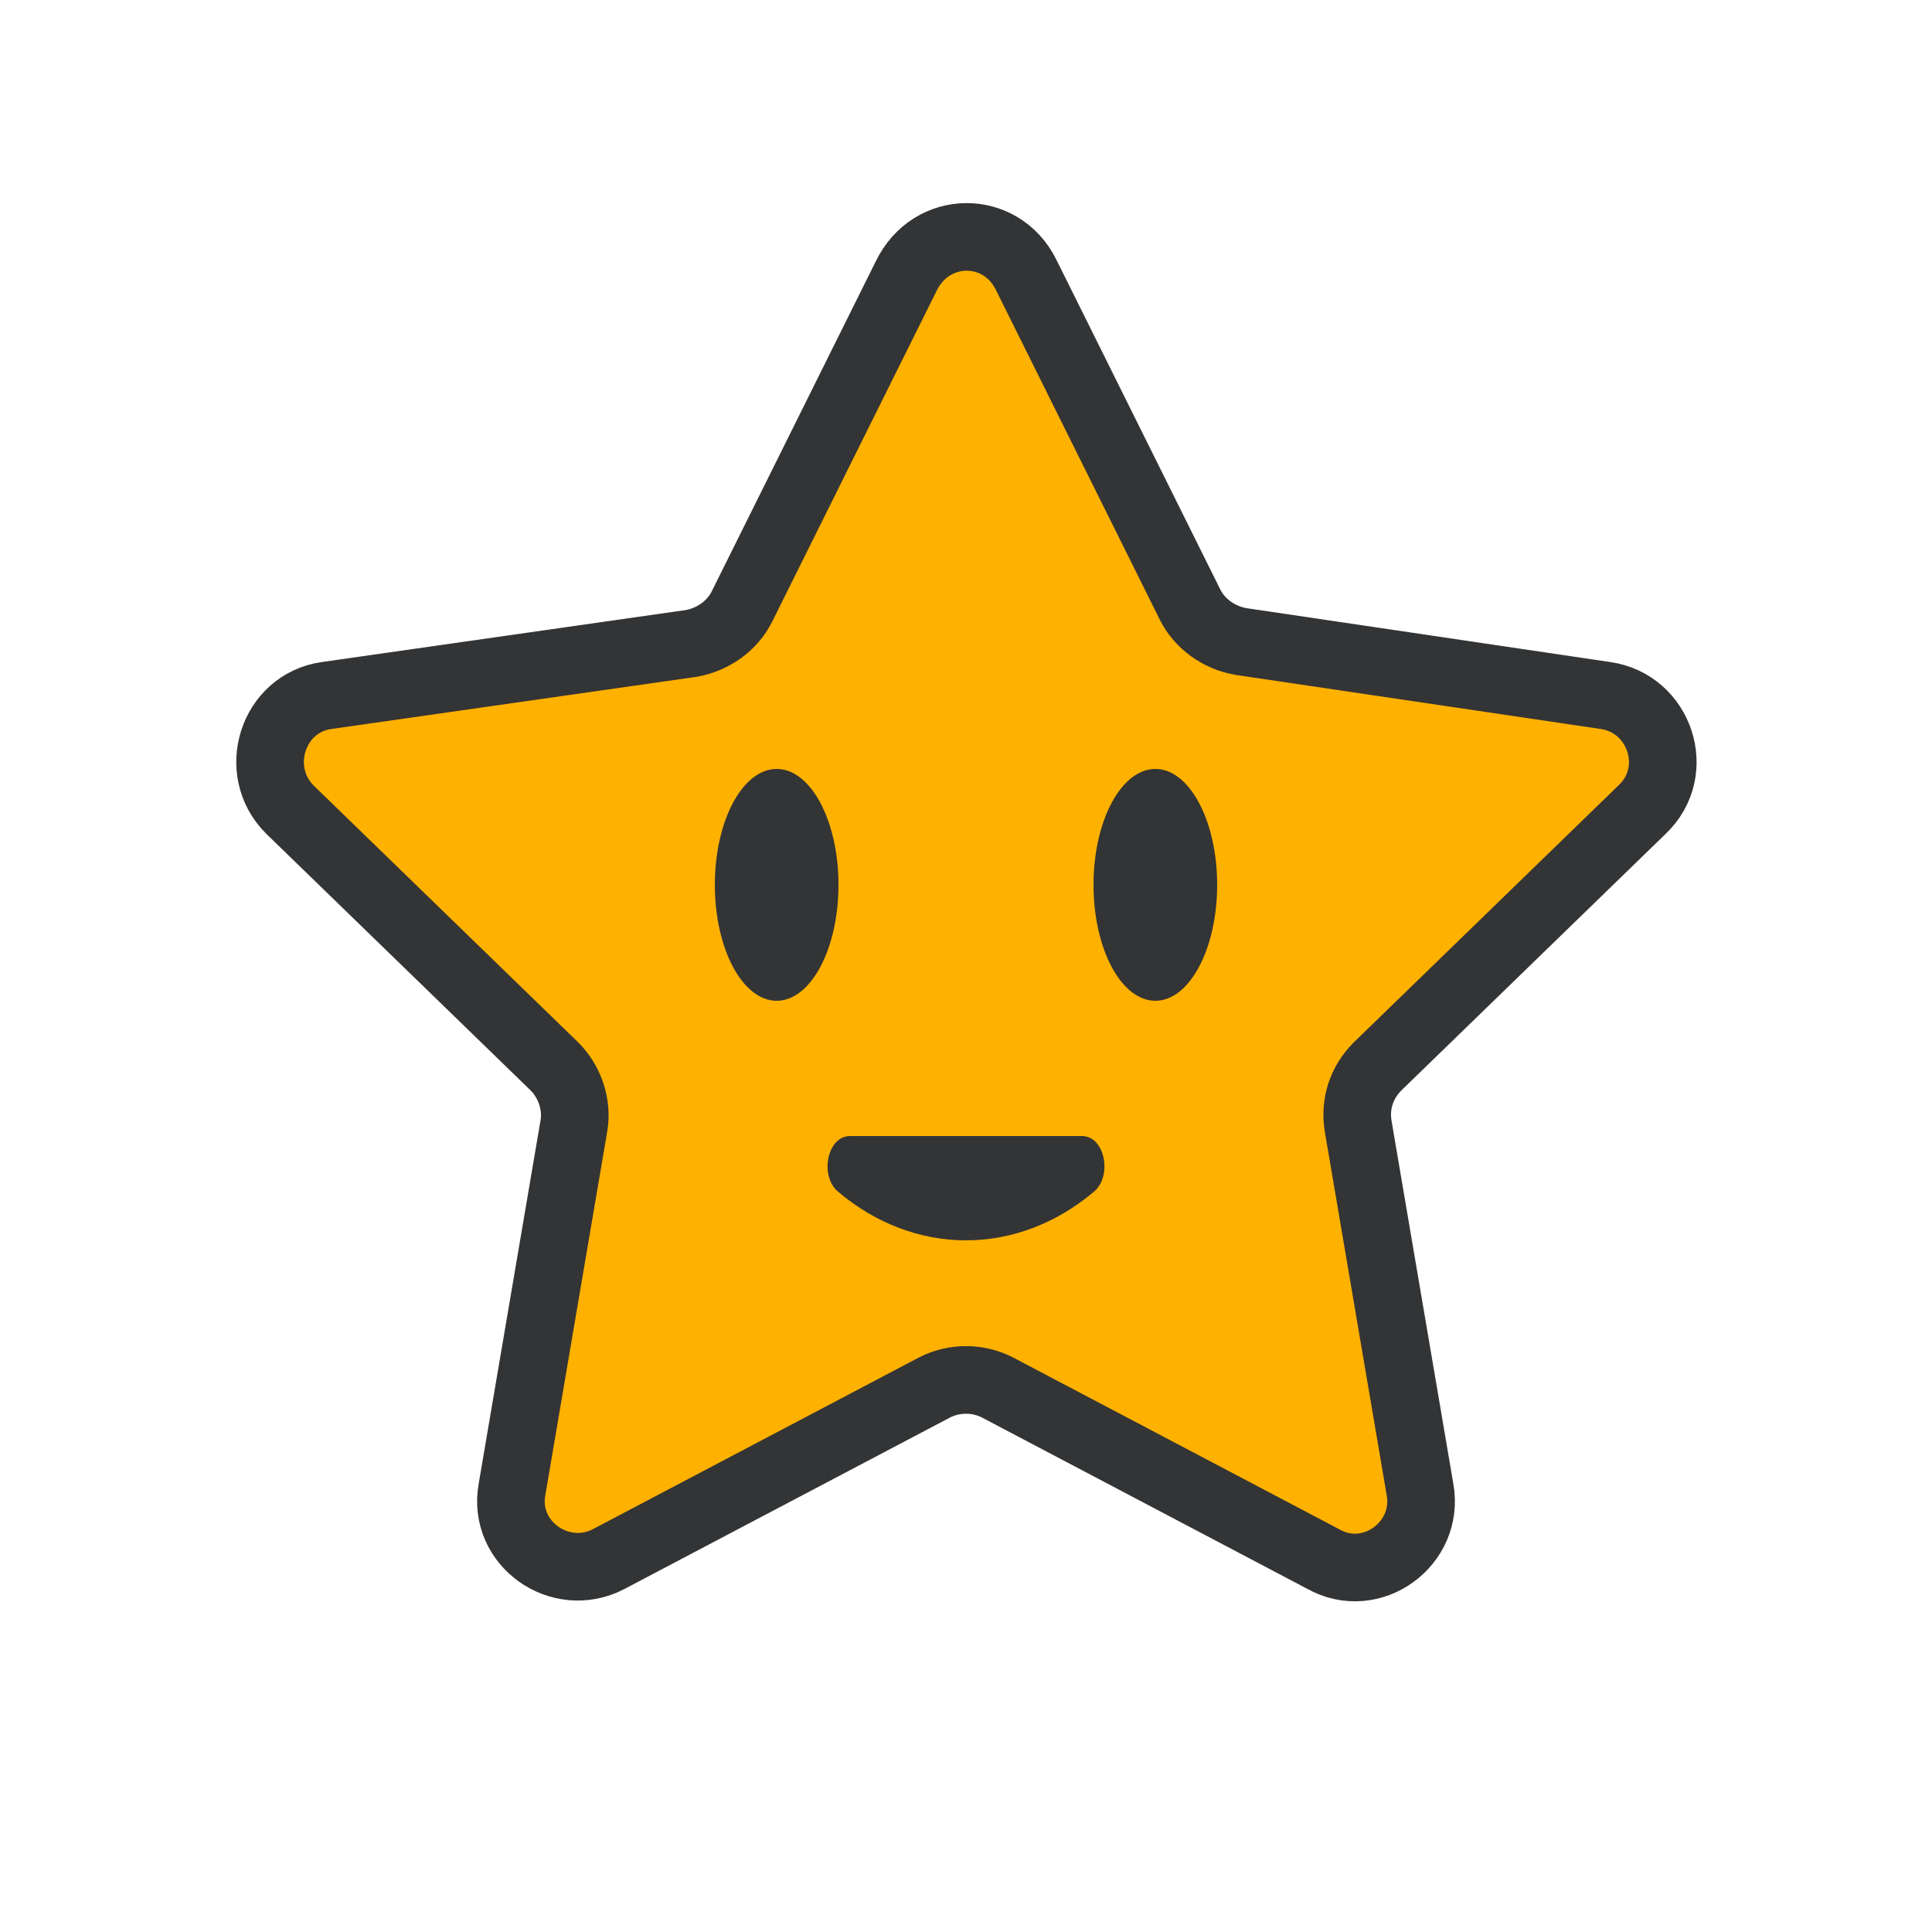 <?xml version="1.0" encoding="utf-8"?><svg version="1.1" id="圖層_1" xmlns="http://www.w3.org/2000/svg" xmlns:xlink="http://www.w3.org/1999/xlink" x="0px" y="0px" viewBox="0 0 100 100" enable-background="new 0 0 100 100" xml:space="preserve"><path fill="#ffb100" stroke="#333435" stroke-width="3.5" stroke-miterlimit="10" d="M53.1,14.2l8.5,17.1c0.5,1,1.5,1.7,2.6,1.9 L83.1,36c2.8,0.4,4,3.9,1.9,5.9L71.3,55.2c-0.8,0.8-1.2,1.9-1,3.1l3.2,18.8c0.5,2.8-2.5,5-5,3.6l-16.9-8.9c-1-0.5-2.2-0.5-3.2,0 l-16.9,8.9c-2.5,1.3-5.5-0.8-5-3.6l3.2-18.8c0.2-1.1-0.2-2.3-1-3.1L15,41.9c-2-2-0.9-5.5,1.9-5.9l18.9-2.7c1.1-0.2,2.1-0.9,2.6-1.9 l8.5-17.1C48.2,11.6,51.8,11.6,53.1,14.2z"/><g><ellipse fill="#333435" cx="40.2" cy="45.8" rx="3.2" ry="6"/><ellipse fill="#333435" cx="59.8" cy="45.8" rx="3.2" ry="6"/></g><path fill="#333435" d="M44,58.8c-1.2,0-1.6,2.1-0.6,2.9c1.9,1.6,4.2,2.5,6.6,2.5s4.7-0.9,6.6-2.5c1-0.8,0.6-2.9-0.6-2.9H44z"/></svg>
